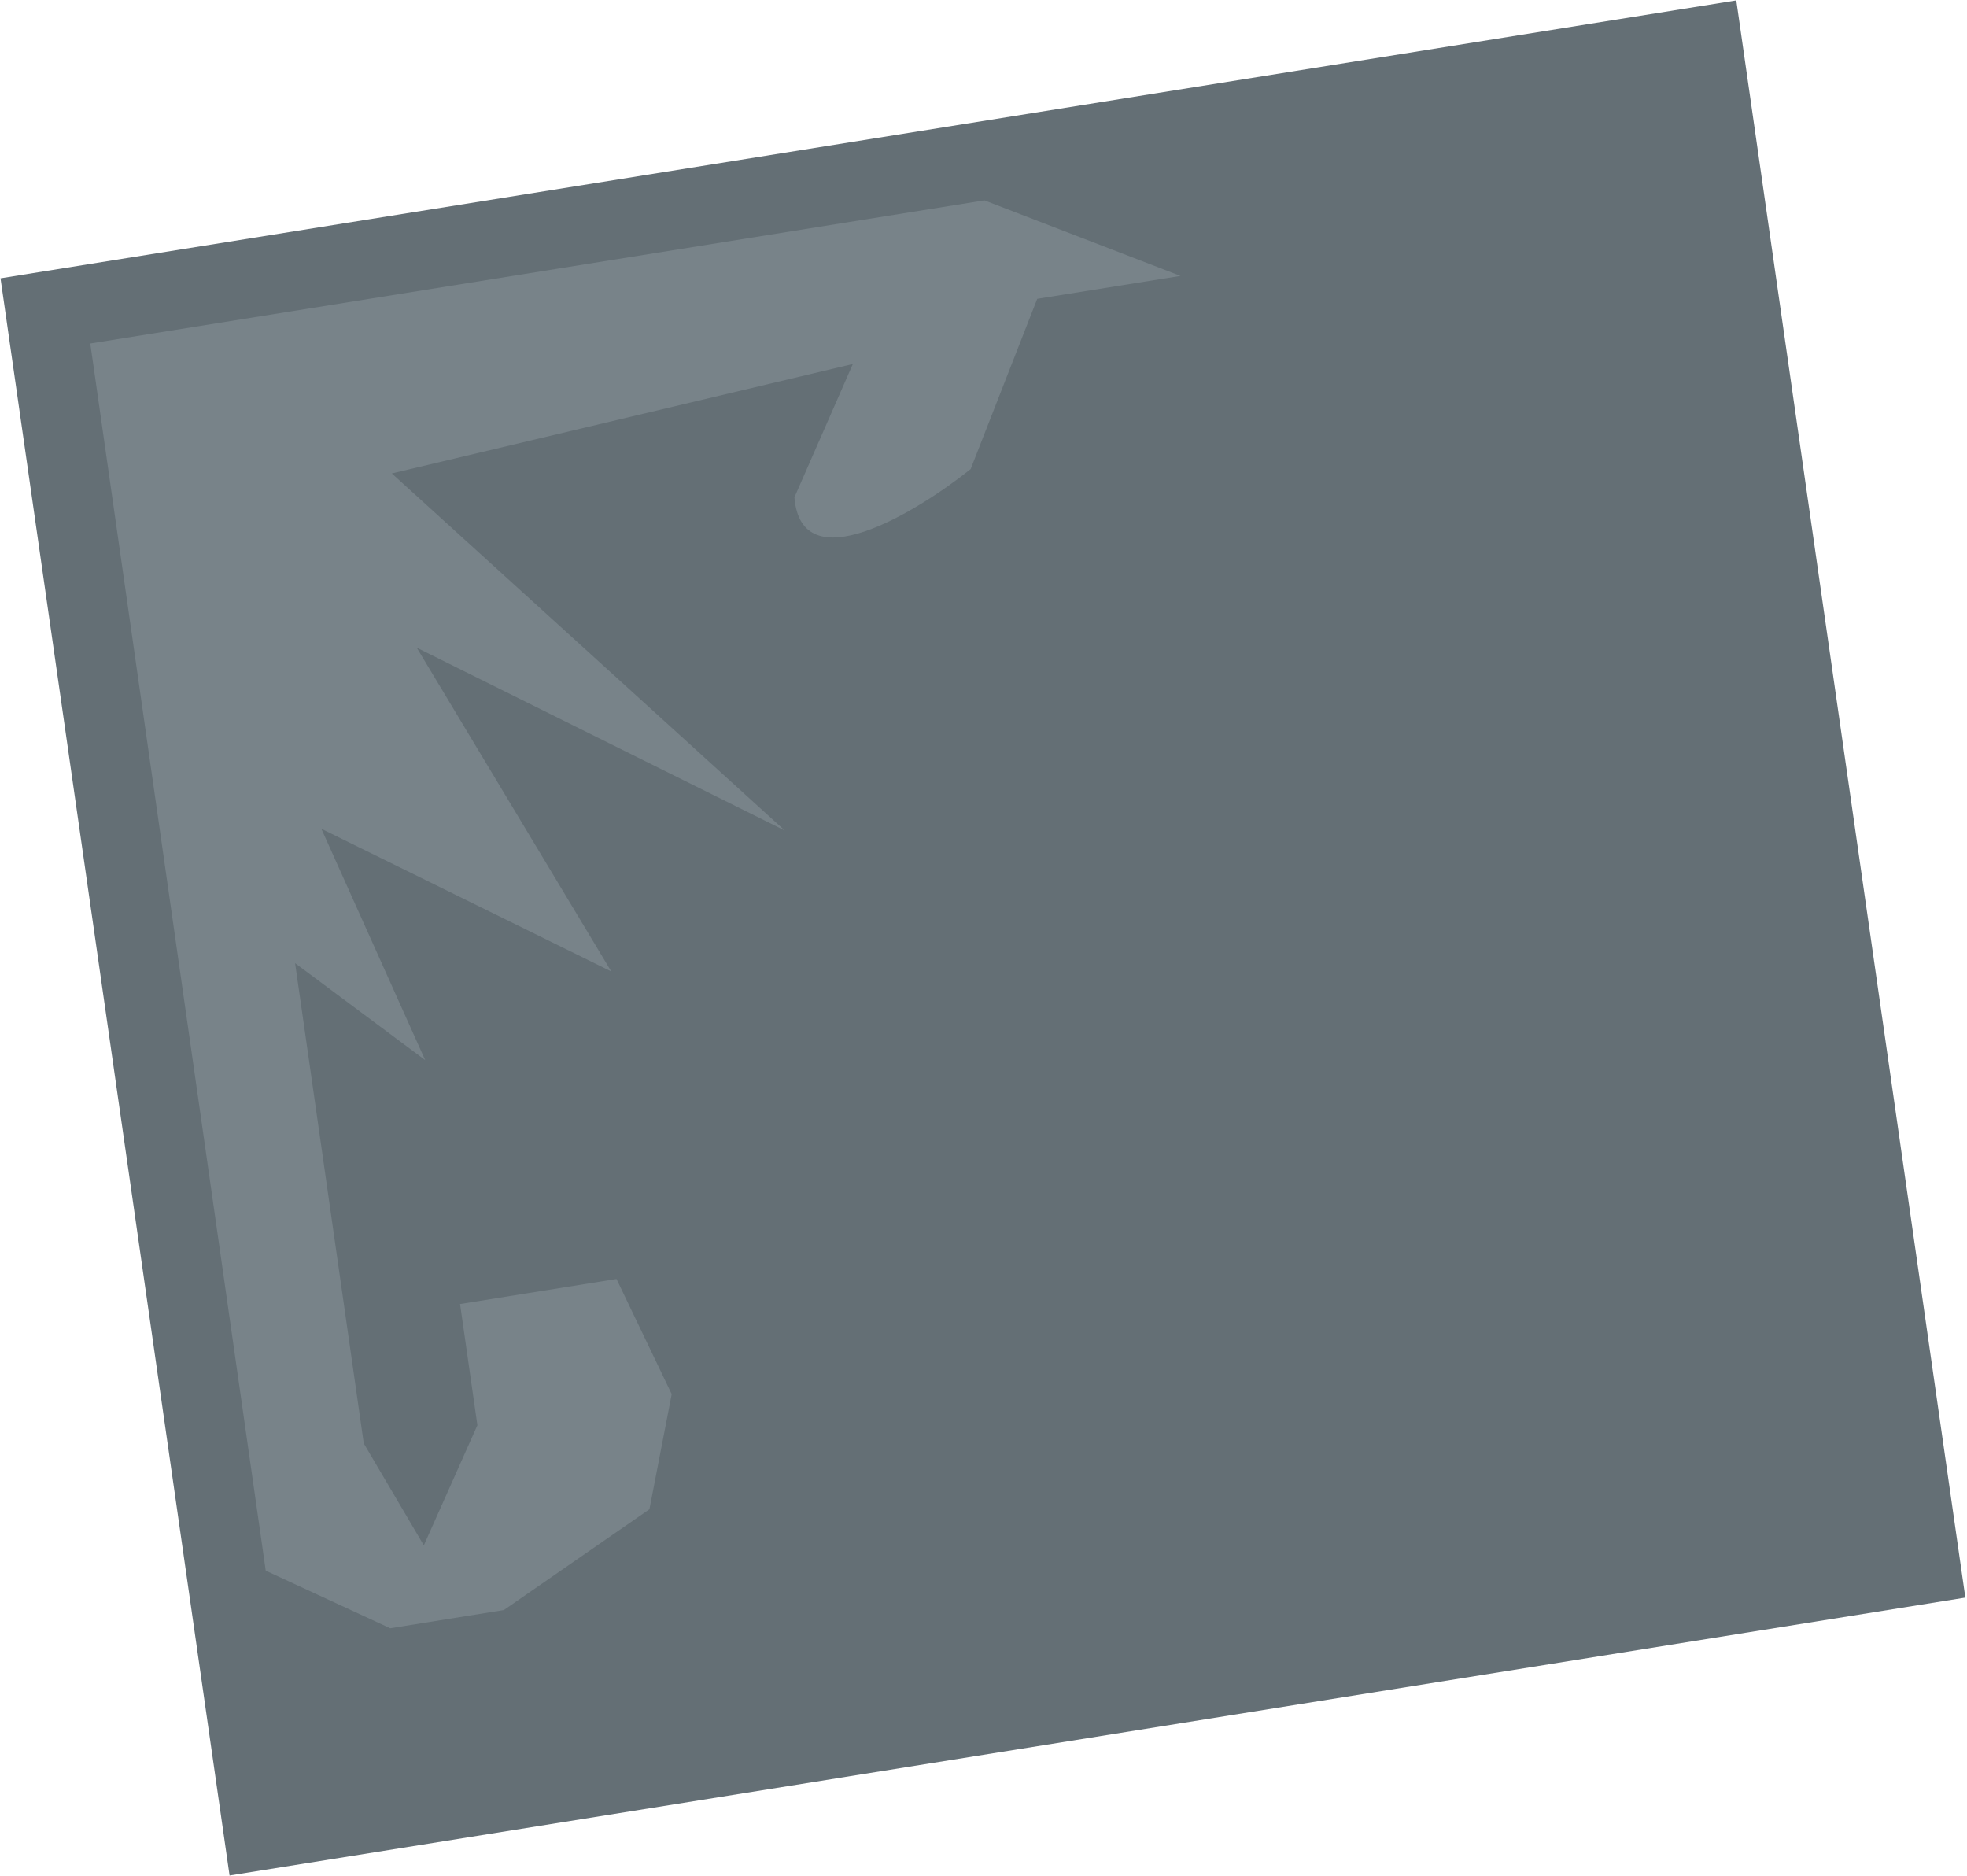 <svg width="387" height="369" viewBox="0 0 387 369" fill="none" xmlns="http://www.w3.org/2000/svg">
<rect width="346.007" height="317.375" transform="matrix(0.987 -0.158 0.142 0.99 0.1 54.746)" fill="#646F75"/>
<path d="M190.967 92.285C179.96 101.059 157.617 114.452 156.301 97.834L167.794 71.605L77.09 93.136L154.408 163.378L81.991 127.411L120.262 191.098L63.226 163.035L83.653 208.543L58.059 189.471L62.918 223.447L71.571 283.949L83.387 304.008L93.925 280.371L90.515 256.528L121.293 251.601L132.154 274.251L127.772 296.903L99.125 316.732L76.771 320.31L52.285 308.986L44.485 254.445L37.324 204.374L27.563 136.123L17.76 67.574L109.445 52.898L193.679 39.414L232.257 54.275L204.071 58.786L190.967 92.285Z" fill="#788389"/>
</svg>
